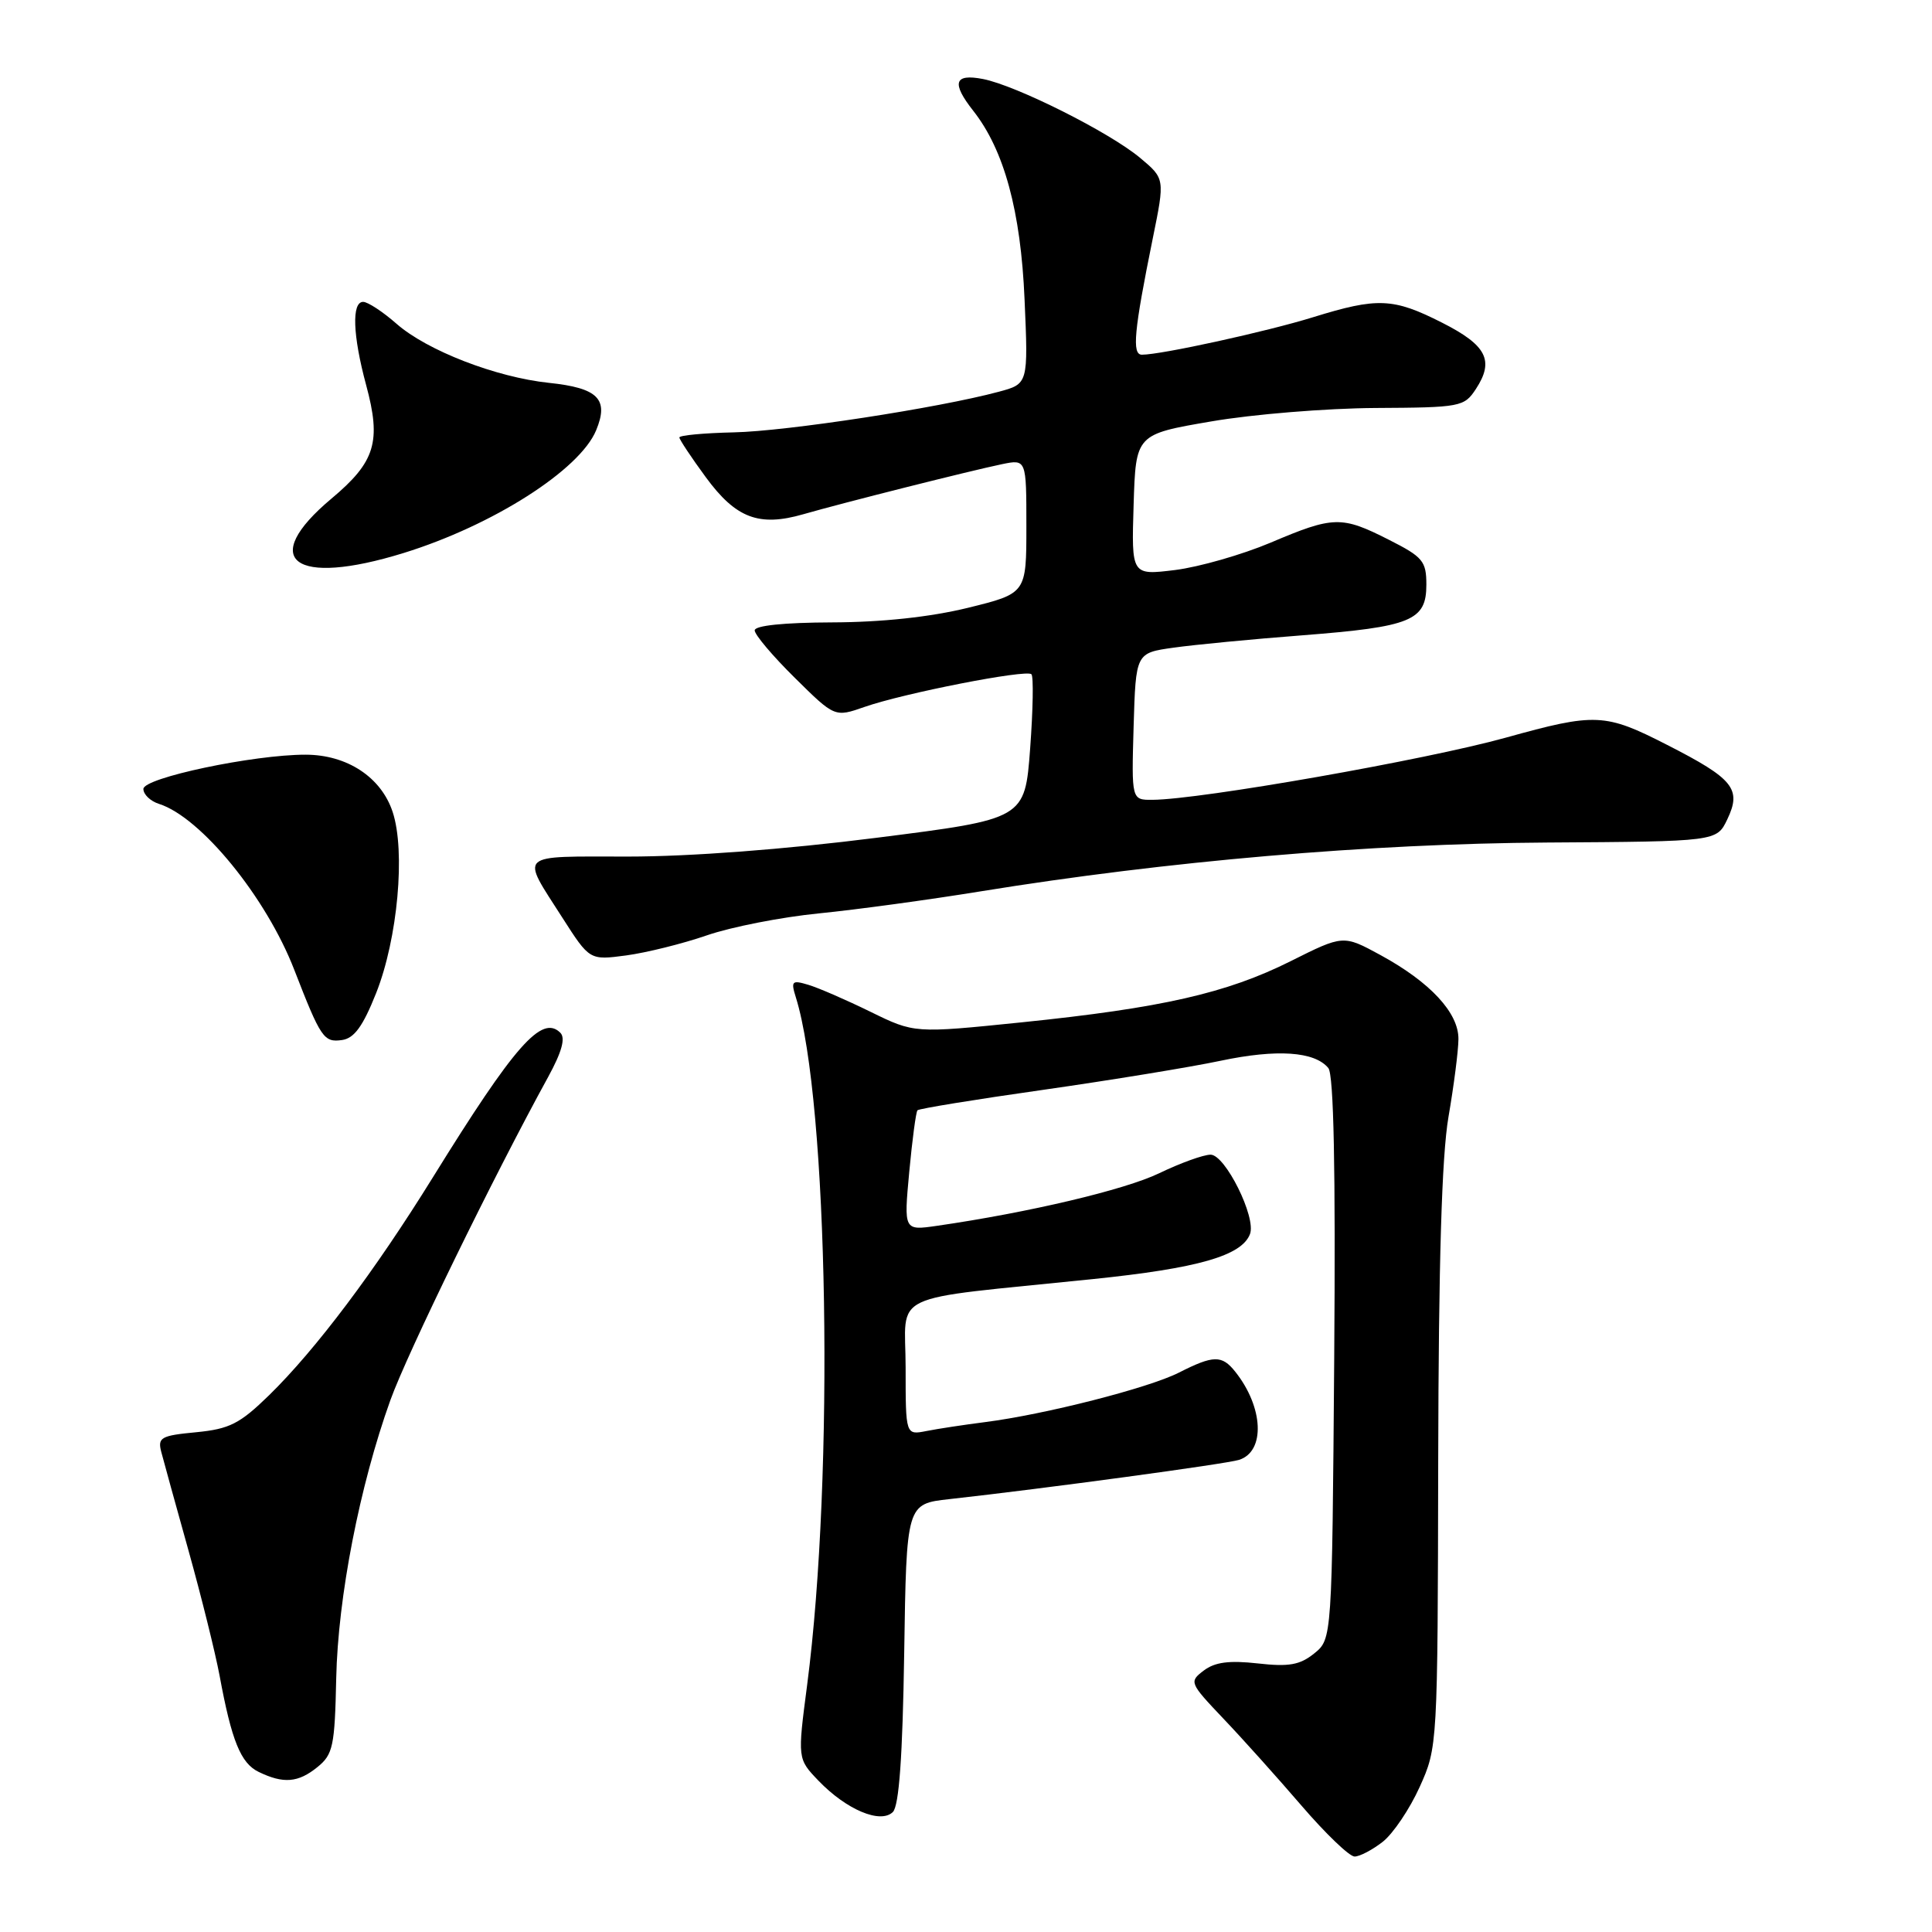 <?xml version="1.0" encoding="UTF-8" standalone="no"?>
<!DOCTYPE svg PUBLIC "-//W3C//DTD SVG 1.1//EN" "http://www.w3.org/Graphics/SVG/1.1/DTD/svg11.dtd" >
<svg xmlns="http://www.w3.org/2000/svg" xmlns:xlink="http://www.w3.org/1999/xlink" version="1.1" viewBox="0 0 256 256">
 <g >
 <path fill="currentColor"
d=" M 183.23 244.04 C 184.60 242.96 186.80 239.69 188.11 236.79 C 190.49 231.52 190.50 231.35 190.57 193.50 C 190.62 167.31 191.04 153.17 191.93 148.00 C 192.64 143.88 193.24 139.24 193.25 137.70 C 193.29 134.21 189.52 130.15 182.92 126.55 C 177.99 123.87 177.99 123.87 171.00 127.37 C 162.51 131.61 153.95 133.56 135.33 135.47 C 121.16 136.92 121.16 136.92 115.33 134.06 C 112.12 132.49 108.42 130.88 107.10 130.49 C 104.94 129.84 104.78 130.00 105.45 132.14 C 109.77 145.92 110.58 195.47 106.95 223.27 C 105.67 233.05 105.67 233.05 108.45 235.95 C 112.15 239.80 116.68 241.71 118.31 240.10 C 119.13 239.27 119.60 232.75 119.81 219.09 C 120.11 199.27 120.11 199.27 125.81 198.64 C 138.44 197.24 162.48 193.98 164.18 193.44 C 167.69 192.33 167.43 186.46 163.67 181.75 C 161.91 179.54 160.80 179.55 156.21 181.88 C 152.16 183.93 138.43 187.43 130.50 188.44 C 127.75 188.79 124.26 189.32 122.75 189.62 C 120.00 190.16 120.00 190.16 120.00 181.22 C 120.00 170.98 117.13 172.34 144.78 169.49 C 158.75 168.05 164.53 166.40 165.63 163.52 C 166.48 161.31 162.35 153.00 160.41 153.00 C 159.47 153.00 156.40 154.11 153.60 155.46 C 149.04 157.66 136.30 160.67 124.13 162.43 C 119.76 163.06 119.76 163.06 120.48 155.28 C 120.88 151.00 121.37 147.33 121.57 147.12 C 121.77 146.90 129.26 145.68 138.22 144.41 C 147.17 143.13 157.75 141.40 161.72 140.56 C 169.21 138.98 174.19 139.32 176.01 141.52 C 176.73 142.38 176.98 154.89 176.79 179.98 C 176.50 217.18 176.50 217.18 174.14 219.09 C 172.24 220.62 170.79 220.88 166.64 220.41 C 162.87 219.99 160.97 220.24 159.50 221.36 C 157.55 222.84 157.61 222.99 162.07 227.69 C 164.59 230.33 169.26 235.54 172.45 239.25 C 175.64 242.96 178.80 246.00 179.49 246.00 C 180.17 246.00 181.85 245.12 183.23 244.04 Z  M 42.06 234.15 C 44.13 232.48 44.36 231.37 44.55 222.40 C 44.78 211.61 47.65 196.88 51.73 185.52 C 53.97 179.29 65.39 155.90 72.64 142.69 C 74.45 139.38 74.95 137.55 74.25 136.85 C 71.80 134.40 68.21 138.48 57.36 156.00 C 49.67 168.42 41.85 178.82 35.64 184.89 C 31.77 188.66 30.41 189.35 25.98 189.78 C 21.32 190.22 20.87 190.48 21.37 192.39 C 21.67 193.55 23.30 199.45 24.99 205.50 C 26.68 211.55 28.52 218.97 29.09 222.00 C 30.69 230.68 31.90 233.64 34.28 234.79 C 37.56 236.38 39.51 236.22 42.06 234.15 Z  M 49.84 131.59 C 52.70 124.38 53.75 112.81 52.03 107.59 C 50.51 102.98 45.99 100.01 40.50 100.00 C 33.59 99.99 19.00 103.07 19.00 104.54 C 19.00 105.27 19.93 106.16 21.07 106.52 C 26.61 108.28 35.27 118.89 38.99 128.50 C 42.51 137.57 42.91 138.15 45.32 137.81 C 46.94 137.58 48.09 135.99 49.84 131.59 Z  M 93.66 123.94 C 96.87 122.83 103.55 121.52 108.50 121.03 C 113.45 120.54 123.12 119.22 130.00 118.10 C 154.64 114.10 181.54 111.78 204.99 111.64 C 227.47 111.50 227.47 111.50 228.87 108.58 C 230.80 104.55 229.72 103.20 220.92 98.71 C 212.67 94.49 211.43 94.43 199.50 97.75 C 188.92 100.69 159.07 105.94 152.71 105.98 C 149.93 106.00 149.93 106.00 150.21 96.26 C 150.50 86.52 150.50 86.52 155.50 85.82 C 158.25 85.43 165.94 84.69 172.59 84.18 C 187.00 83.06 189.00 82.24 189.00 77.48 C 189.00 74.35 188.54 73.80 184.03 71.52 C 177.76 68.34 176.71 68.36 168.35 71.91 C 164.58 73.50 158.89 75.13 155.71 75.53 C 149.92 76.24 149.92 76.24 150.21 66.89 C 150.50 57.55 150.50 57.55 160.50 55.84 C 166.00 54.89 175.78 54.10 182.23 54.06 C 193.54 54.00 194.01 53.91 195.56 51.55 C 198.03 47.78 197.00 45.75 191.07 42.75 C 184.60 39.47 182.53 39.39 174.00 42.03 C 167.85 43.94 153.88 47.00 151.31 47.00 C 149.96 47.00 150.26 43.85 152.75 31.58 C 154.36 23.67 154.36 23.67 151.06 20.91 C 147.00 17.52 134.66 11.33 130.25 10.47 C 126.43 9.73 126.05 10.98 128.96 14.68 C 133.06 19.88 135.26 27.98 135.76 39.68 C 136.25 50.86 136.25 50.86 132.34 51.91 C 124.34 54.06 104.26 57.14 97.25 57.29 C 93.26 57.38 90.01 57.68 90.02 57.97 C 90.04 58.26 91.61 60.63 93.52 63.23 C 97.51 68.67 100.57 69.83 106.44 68.14 C 111.68 66.63 128.55 62.38 132.75 61.51 C 136.00 60.84 136.00 60.84 136.00 69.74 C 136.00 78.63 136.00 78.63 128.25 80.54 C 123.26 81.76 116.85 82.45 110.25 82.47 C 103.88 82.49 100.00 82.89 100.00 83.53 C 100.00 84.10 102.39 86.93 105.31 89.81 C 110.61 95.05 110.61 95.05 114.56 93.67 C 119.76 91.85 136.00 88.67 136.67 89.34 C 136.96 89.63 136.88 94.06 136.50 99.19 C 135.80 108.52 135.80 108.52 116.15 111.01 C 104.00 112.55 91.44 113.50 83.24 113.50 C 68.34 113.50 68.97 112.92 74.53 121.62 C 78.13 127.24 78.13 127.24 82.97 126.60 C 85.64 126.24 90.45 125.05 93.66 123.94 Z  M 53.50 73.27 C 65.29 69.62 76.82 62.27 78.99 57.02 C 80.71 52.88 79.25 51.41 72.74 50.73 C 65.72 49.99 56.58 46.45 52.54 42.90 C 50.72 41.30 48.73 40.00 48.12 40.00 C 46.58 40.00 46.74 44.44 48.51 51.00 C 50.55 58.54 49.74 61.19 43.93 66.06 C 34.17 74.23 38.90 77.79 53.50 73.27 Z "/>
</g>
</svg>